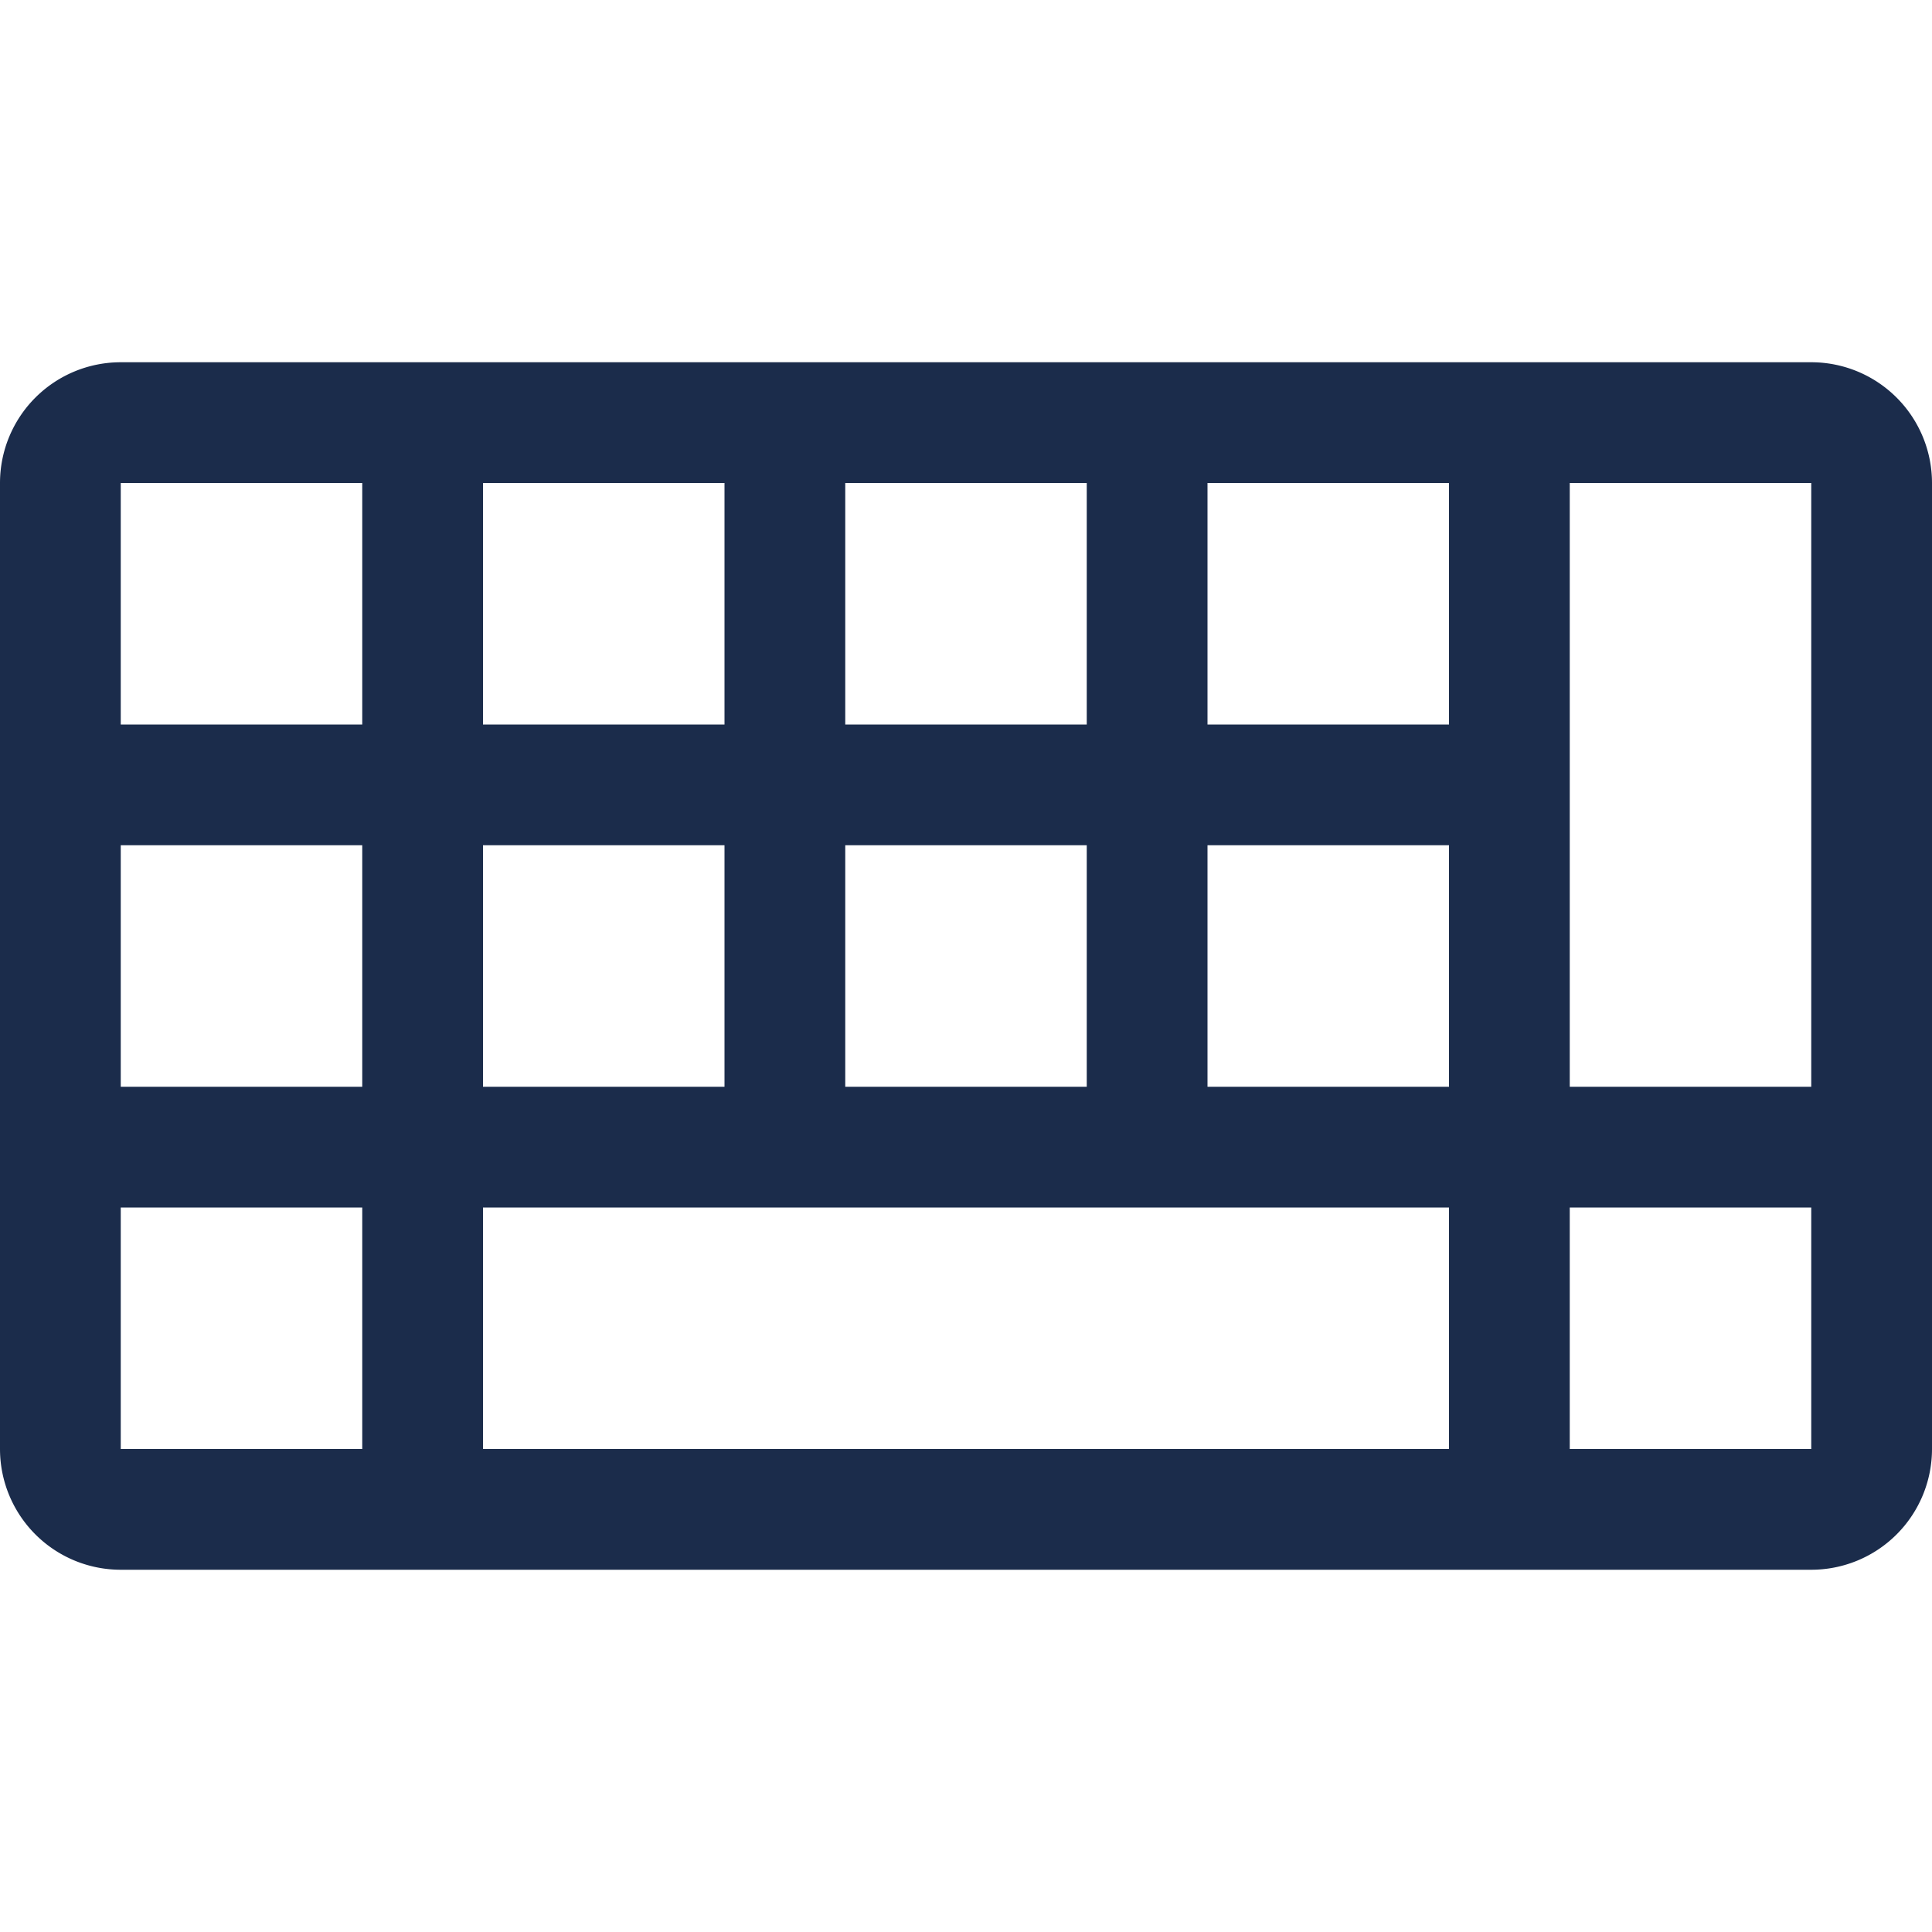 <svg xmlns="http://www.w3.org/2000/svg" width="16" height="16" viewBox="0 0 16 16">
  <path fill="#1B2C4B" d="M15 3H1a1 1 0 0 0-1 1v8a1 1 0 0 0 1 1h14a1 1 0 0 0 1-1V4a1 1 0 0 0-1-1zM3 12H1v-2h2v2zm0-3H1V7h2v2zm0-3H1V4h2v2zm4-2h2v2H7V4zm0 3h2v2H7V7zM4 4h2v2H4V4zm0 3h2v2H4V7zm8 5H4v-2h8v2zm0-3h-2V7h2v2zm0-3h-2V4h2v2zm3 6h-2v-2h2v2zm0-3h-2V4h2v5z"/>
</svg>
